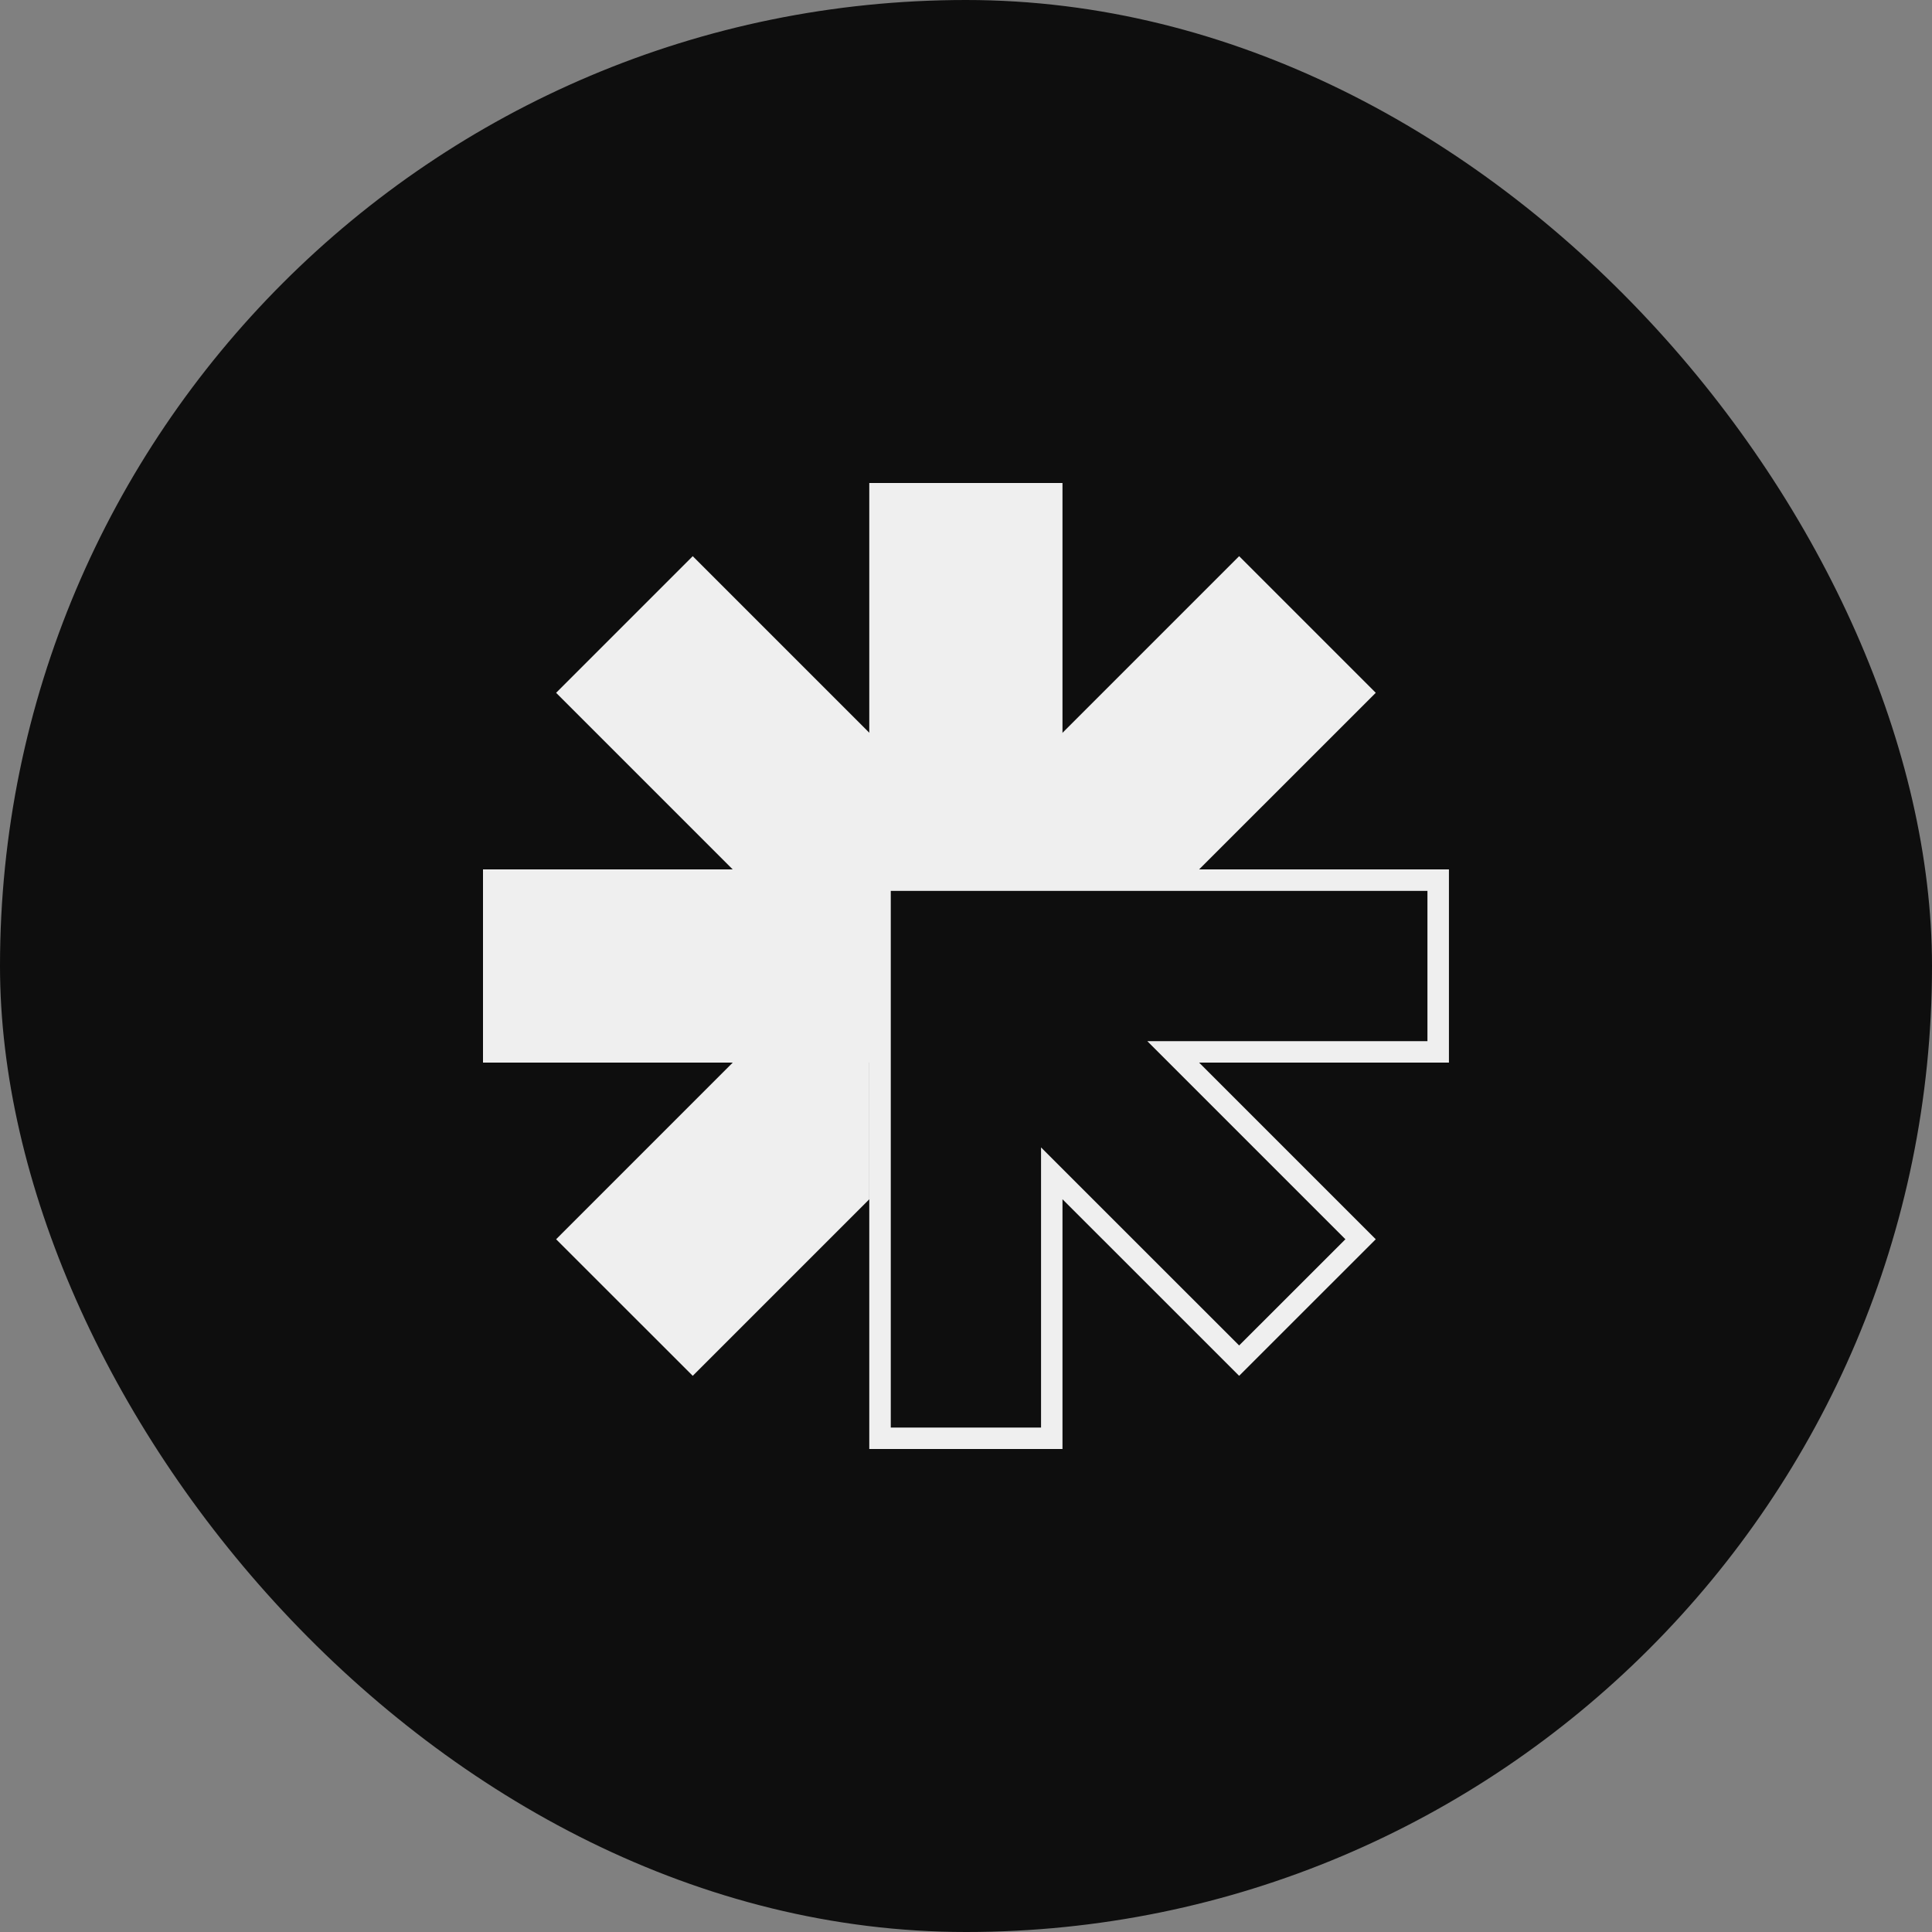 <svg width="32" height="32" viewBox="0 0 32 32" fill="none" xmlns="http://www.w3.org/2000/svg">
<rect x="0" y="0" width="32" height="32" fill="#808080" stroke="none"/>
<rect width="32" height="32" rx="16" fill="#0E0E0E"/>
<g clip-path="url(#clip0_453_21675)">
<path d="M23.643 14.756V17.245H19.003L19.61 17.852L22.284 20.526L20.524 22.285L17.85 19.612L17.243 19.005V23.645H14.754V14.756H23.643ZM23.999 14.4H14.398V24H17.598V19.863L20.524 22.788L22.787 20.526L19.861 17.6H23.999V14.4Z" fill="#EFEFEF"/>
<path d="M14.399 19.863L11.474 22.788L9.211 20.526L14.399 15.337V19.863Z" fill="#EFEFEF"/>
<path d="M22.787 11.475L19.861 14.4H15.336L20.524 9.212L22.787 11.475Z" fill="#EFEFEF"/>
<path d="M17.598 14.4H14.398V8.549V8H17.598V8.549V14.4Z" fill="#EFEFEF"/>
<path d="M14.399 16.663L9.211 11.475L11.474 9.212L16.662 14.4H14.399V16.663Z" fill="#EFEFEF"/>
<path d="M14.4 17.6H8.549H8V14.4H8.549H14.4V17.6Z" fill="#EFEFEF"/>
</g>
<defs>
<clipPath id="clip0_453_21675">
<rect width="16" height="16" fill="white" transform="translate(8 8)"/>
</clipPath>
</defs>
</svg>
